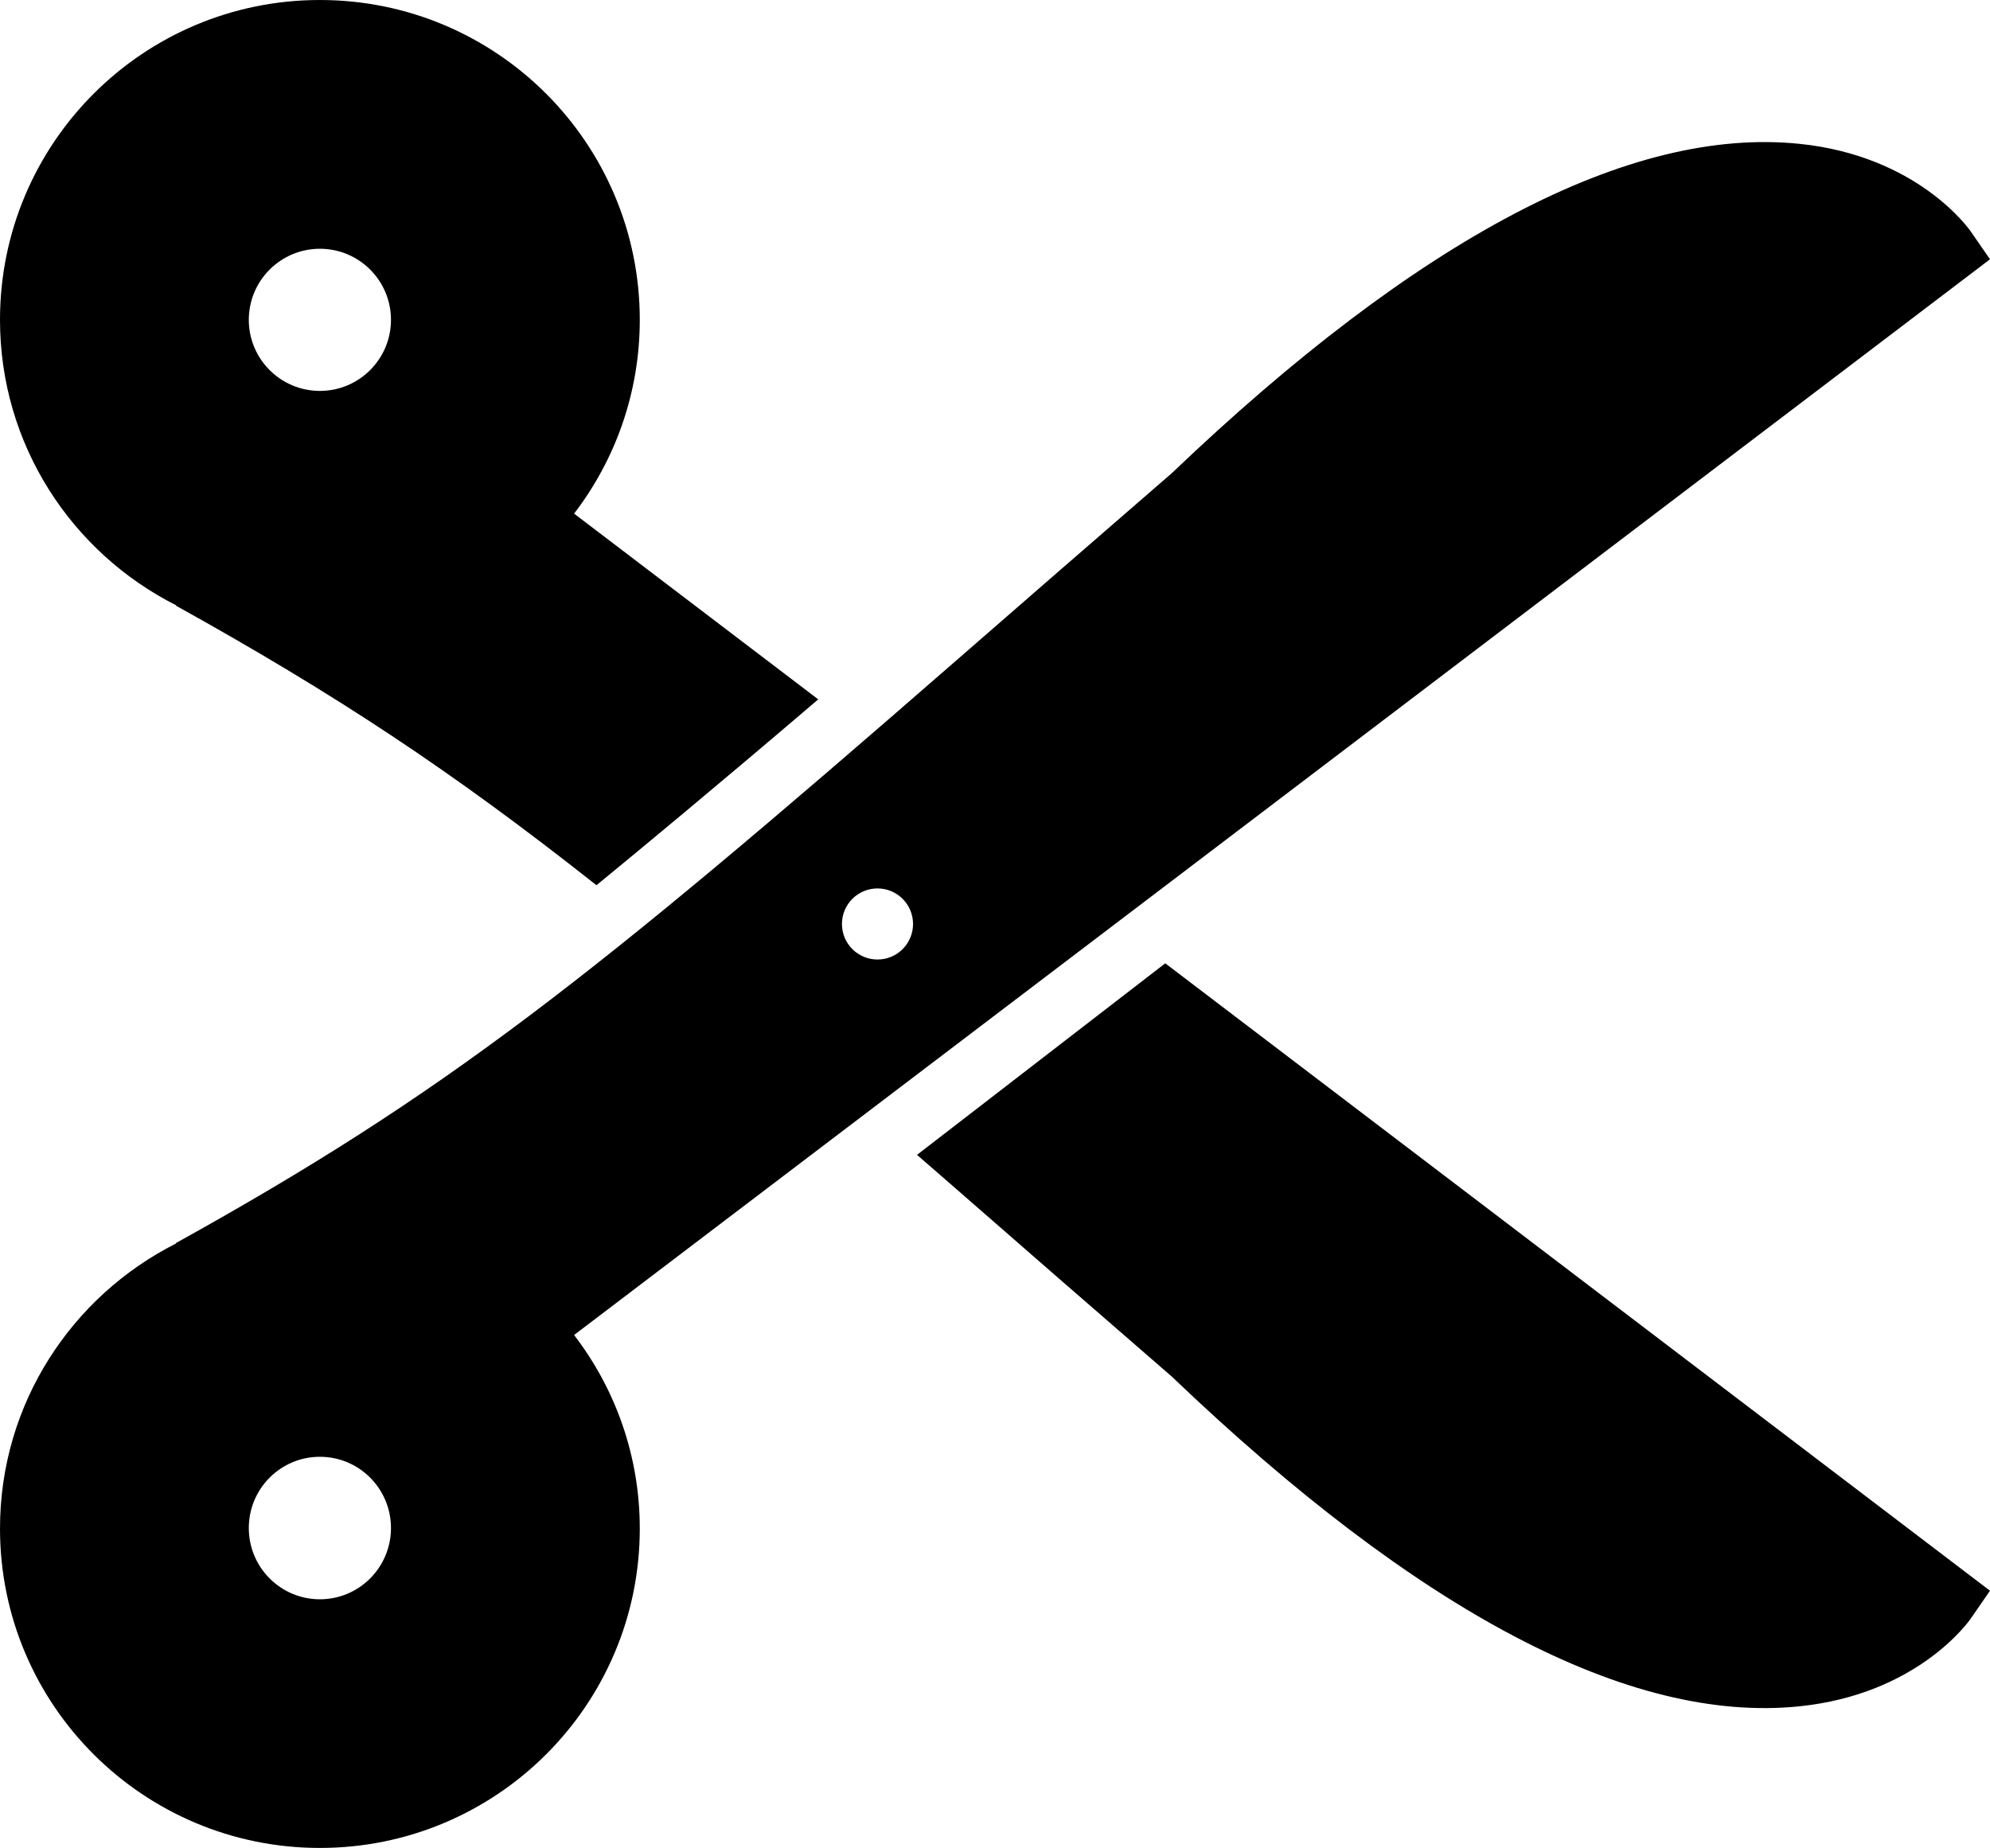 <?xml version="1.0" encoding="iso-8859-1"?>
<!-- Generator: Adobe Illustrator 16.0.4, SVG Export Plug-In . SVG Version: 6.00 Build 0)  -->
<!DOCTYPE svg PUBLIC "-//W3C//DTD SVG 1.1//EN" "http://www.w3.org/Graphics/SVG/1.1/DTD/svg11.dtd">
<svg version="1.1" id="Layer_1" xmlns="http://www.w3.org/2000/svg" xmlns:xlink="http://www.w3.org/1999/xlink" x="0px" y="0px"
	 width="55.988px" height="52px" viewBox="0 0 55.988 52" style="enable-background:new 0 0 55.988 52;" xml:space="preserve">
<g id="_x37_75-scissors-selected_x40_2x.png">
	<g>
		<path d="M55.988,7.296l-0.543-0.785c-0.06-0.087-1.504-2.125-4.822-2.464c-4.772-0.488-10.717,2.643-17.655,9.268
			c-2.271,1.966-4.291,3.726-6.113,5.313C16.541,27.618,12.495,30.793,4.949,34.98l0.006,0.01C2.019,36.471,0,39.502,0,43.012
			C0,47.976,4.029,52,9,52s9-4.024,9-8.988c0-2.049-0.69-3.935-1.848-5.446L55.988,7.296z M24.688,25c0.553,0,1,0.448,1,1
			c0,0.553-0.447,1-1,1s-1-0.447-1-1C23.688,25.448,24.135,25,24.688,25z M9,45.003c-1.104,0-2-0.897-2-2.005s0.896-2.005,2-2.005
			s2,0.897,2,2.005S10.104,45.003,9,45.003z M4.955,17.032l-0.006,0.01c4.495,2.498,7.756,4.645,11.832,7.868
			c1.186-0.971,3.35-2.762,6.24-5.23l-6.869-5.227C17.31,12.94,18,11.052,18,9c0-4.971-4.029-9-9-9S0,4.029,0,9
			C0,12.515,2.019,15.55,4.955,17.032z M9,7c1.104,0,2,0.896,2,2s-0.896,2-2,2s-2-0.896-2-2S7.896,7,9,7z M25.8,32.497
			c0.35,0.305,0.689,0.6,1.055,0.918c1.822,1.591,3.842,3.353,6.113,5.321c6.938,6.633,12.883,9.769,17.655,9.279
			c3.318-0.339,4.763-2.38,4.822-2.467l0.543-0.786L32.784,27.107L25.8,32.497z"/>
	</g>
</g>
<g>
</g>
<g>
</g>
<g>
</g>
<g>
</g>
<g>
</g>
<g>
</g>
<g>
</g>
<g>
</g>
<g>
</g>
<g>
</g>
<g>
</g>
<g>
</g>
<g>
</g>
<g>
</g>
<g>
</g>
</svg>

